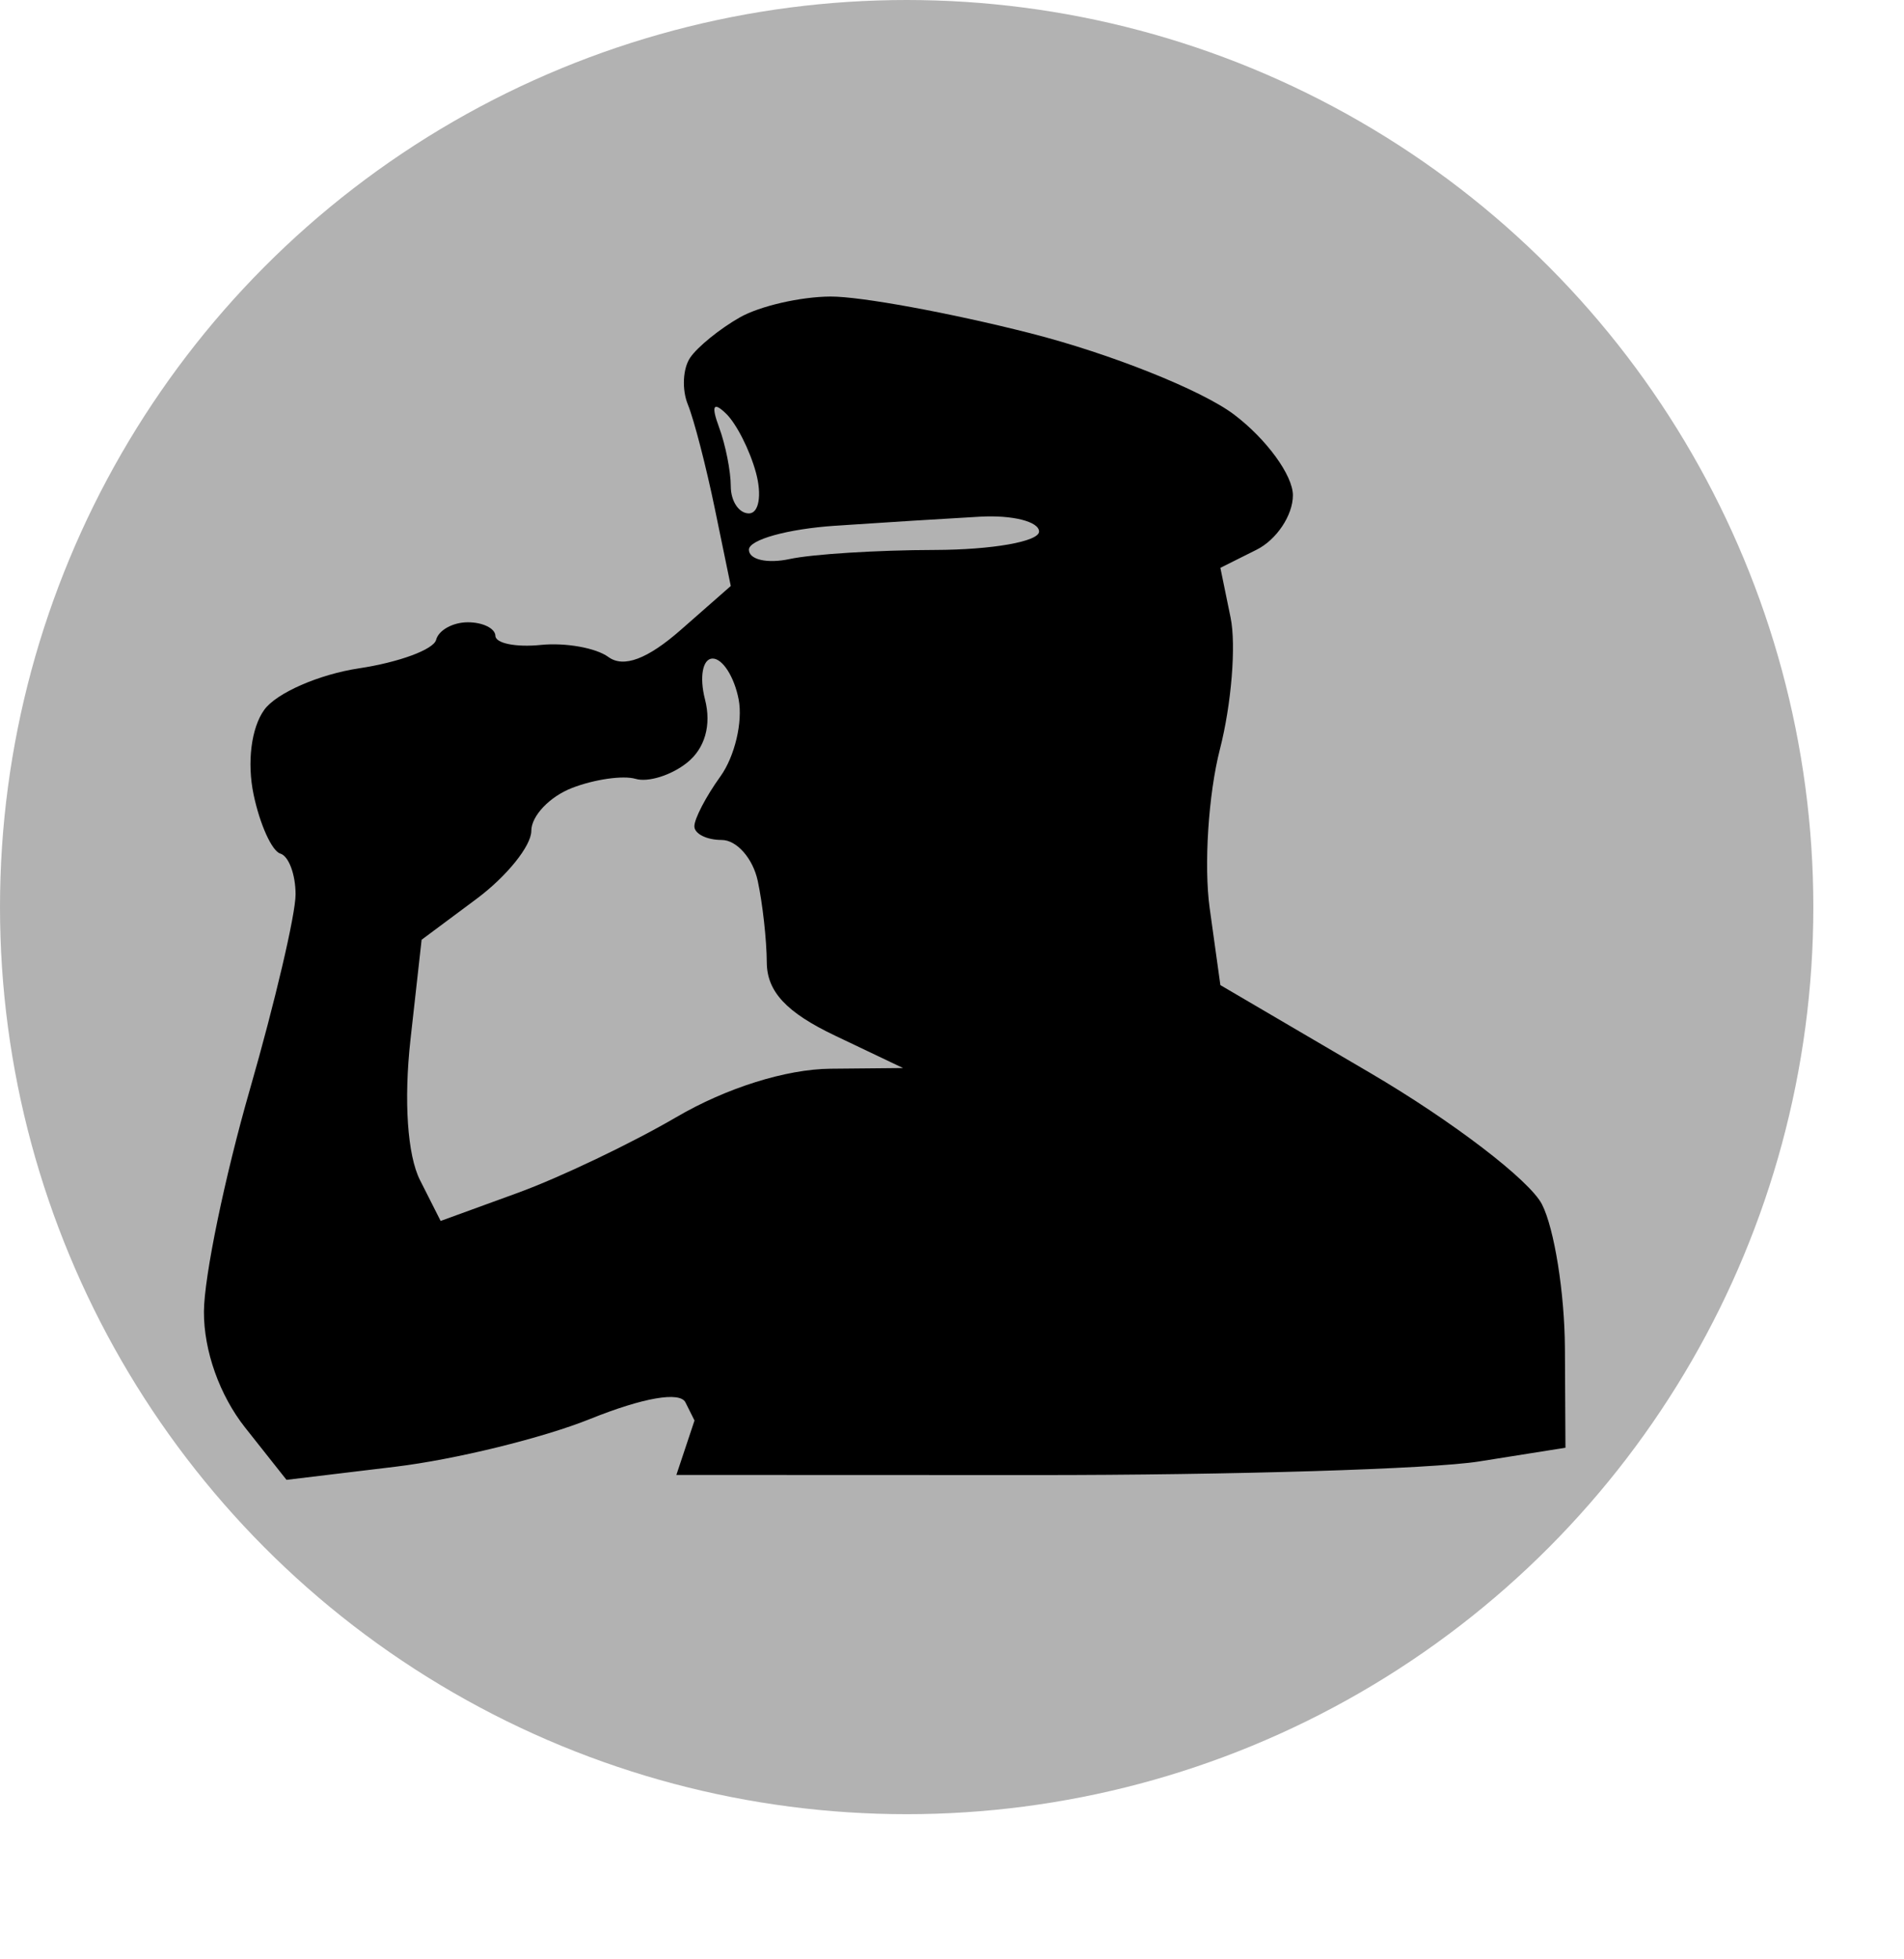 <?xml version="1.0" standalone="no"?>
<svg width="105" height="108" viewBox="0 0 105 108" xmlns="http://www.w3.org/2000/svg" xmlns:xlink="http://www.w3.org/1999/xlink" version="1.1"><!--?xml version="1.0" encoding="utf-8"?-->
<!-- Generator: Adobe Illustrator 15.0.2, SVG Export Plug-In . SVG Version: 6.00 Build 0)  -->

<svg version="1.1" id="Ebene_1" xmlns="http://www.w3.org/2000/svg" xmlns:xlink="http://www.w3.org/1999/xlink" x="0px" y="0px" width="100px" height="100px" viewBox="0 0 100 100" enable-background="new 0 0 100 100" xml:space="preserve">
<circle fill="#B2B2B2" cx="50" cy="50" r="50"></circle></svg><path d="M 48.5 19.046 C 46.85 19.054 44.6 19.571 43.5 20.195 C 42.4 20.819 41.167 21.818 40.761 22.415 C 40.354 23.012 40.297 24.175 40.634 25 C 40.97 25.825 41.641 28.413 42.123 30.75 L 43 35 L 40.25 37.414 C 38.406 39.033 37.088 39.527 36.25 38.914 C 35.562 38.411 33.884 38.112 32.52 38.25 C 31.156 38.388 30.031 38.163 30.02 37.75 C 30.009 37.337 29.325 37 28.5 37 C 27.675 37 26.887 37.436 26.75 37.969 C 26.613 38.502 24.7 39.208 22.5 39.539 C 20.3 39.869 17.95 40.896 17.277 41.82 C 16.556 42.811 16.313 44.73 16.686 46.5 C 17.033 48.15 17.696 49.612 18.159 49.75 C 18.621 49.888 19 50.9 19 52 C 19 53.1 17.866 57.938 16.481 62.75 C 15.095 67.562 13.955 73.075 13.946 75 C 13.937 77.155 14.809 79.609 16.215 81.386 L 18.5 84.271 L 24.5 83.548 C 27.8 83.15 32.638 81.964 35.25 80.912 C 38.164 79.739 40.193 79.387 40.5 80 L 41 81 L 40.5 82.5 L 40 84 L 59.75 84.007 C 70.612 84.012 81.644 83.674 84.265 83.257 L 89.03 82.5 L 89 77 C 88.984 73.975 88.415 70.413 87.735 69.084 C 87.056 67.755 82.787 64.492 78.25 61.834 L 70 57 L 69.409 52.75 C 69.085 50.413 69.339 46.475 69.974 44 C 70.61 41.525 70.875 38.263 70.565 36.75 L 70 34 L 72 33 C 73.1 32.45 74 31.1 74 30 C 74 28.9 72.537 26.896 70.75 25.547 C 68.963 24.198 63.9 22.18 59.5 21.063 C 55.1 19.945 50.15 19.037 48.5 19.046 Z M 42.74 25.5 C 43.31 26.05 44.051 27.512 44.388 28.75 C 44.726 29.992 44.552 31 44 31 C 43.45 31 43 30.325 43 29.5 C 43 28.675 42.709 27.212 42.353 26.25 C 41.912 25.057 42.035 24.818 42.74 25.5 Z M 56.75 31.18 C 58.538 31.081 60 31.45 60 32 C 60 32.55 57.413 33.006 54.25 33.014 C 51.087 33.021 47.487 33.246 46.25 33.514 C 45.013 33.781 44 33.55 44 33 C 44 32.45 46.138 31.856 48.75 31.68 C 51.362 31.504 54.962 31.279 56.75 31.18 Z M 42 39 C 42.55 39 43.195 40.013 43.434 41.25 C 43.673 42.487 43.219 44.4 42.426 45.5 C 41.633 46.6 40.988 47.837 40.992 48.25 C 40.997 48.663 41.675 49 42.5 49 C 43.325 49 44.219 50.013 44.486 51.25 C 44.754 52.487 44.979 54.513 44.986 55.75 C 44.996 57.359 46.068 58.508 48.75 59.785 L 52.5 61.571 L 48.5 61.609 C 46.046 61.633 42.76 62.664 40 64.277 C 37.525 65.722 33.587 67.602 31.25 68.453 L 27 70 L 25.862 67.75 C 25.166 66.374 24.962 63.363 25.337 60 L 25.951 54.5 L 28.975 52.25 C 30.639 51.013 32 49.325 32 48.5 C 32 47.675 33.013 46.609 34.25 46.131 C 35.487 45.654 37.062 45.429 37.75 45.631 C 38.438 45.834 39.71 45.438 40.578 44.75 C 41.575 43.961 41.944 42.671 41.578 41.25 C 41.26 40.013 41.45 39 42 39 Z " fill="#000000" transform="matrix(1 0 0 1 -2.7 -2.7)"></path></svg>
